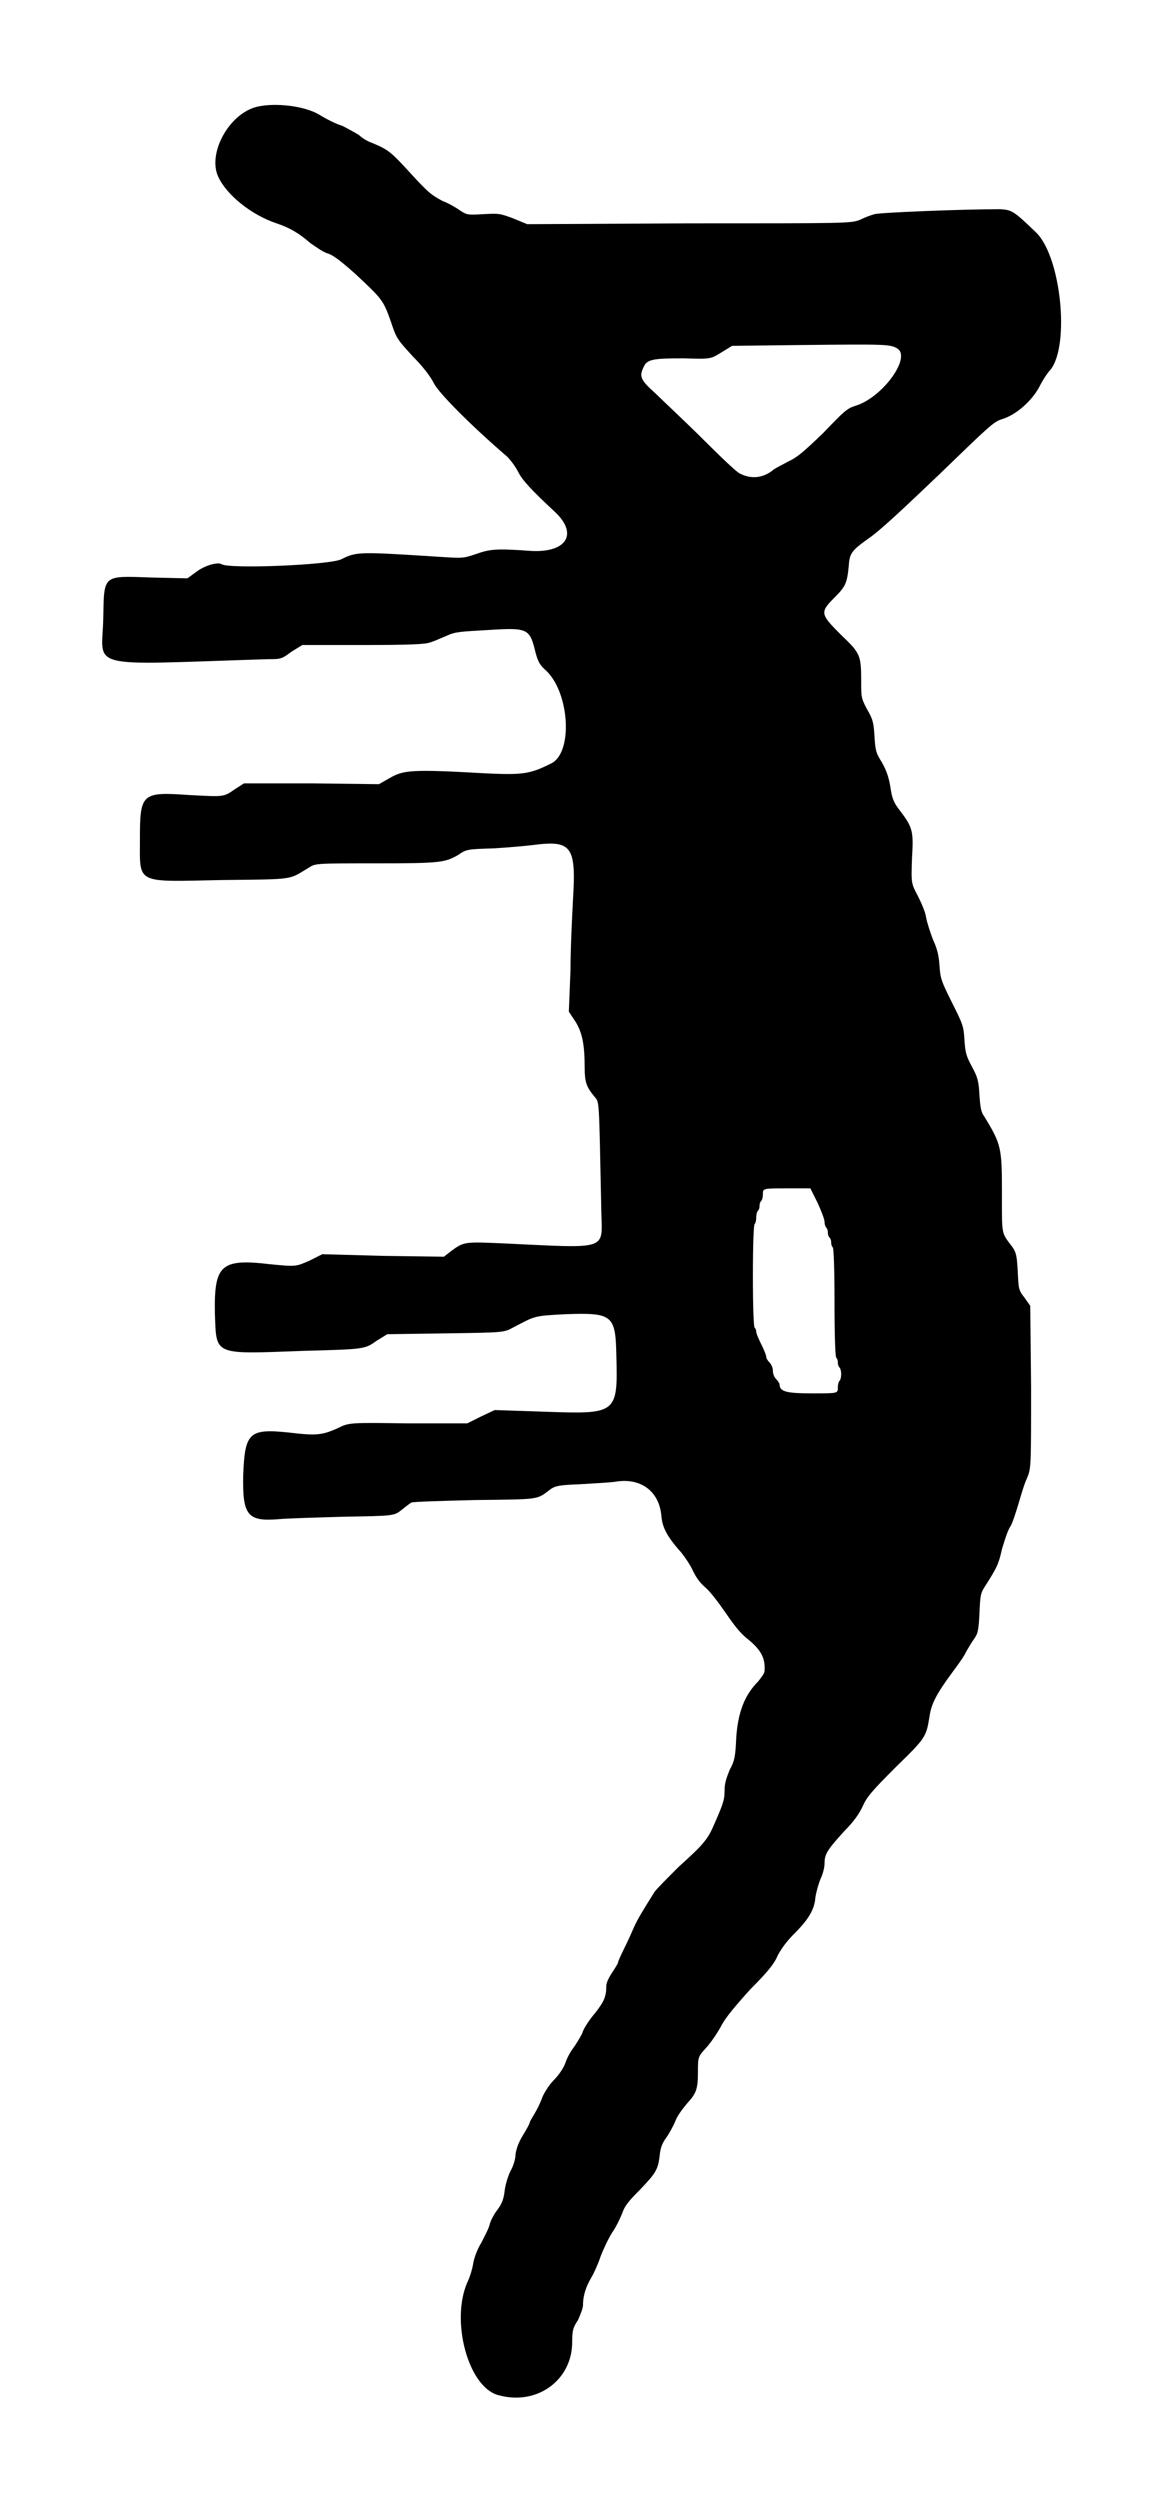 <?xml version="1.0" standalone="no"?>
<!DOCTYPE svg PUBLIC "-//W3C//DTD SVG 20010904//EN"
 "http://www.w3.org/TR/2001/REC-SVG-20010904/DTD/svg10.dtd">
<svg version="1.0" xmlns="http://www.w3.org/2000/svg"
 width="700pt" height="1500pt" viewBox="0 0 700 1500"
 preserveAspectRatio="xMidYMid meet">
<g transform="translate(0,1500) scale(0.5,-0.5)"
fill="#000000" stroke="none">
<path d="M309 2872 c-34 -8 -60 -56 -47 -84 10 -22 40 -46 70 -56 15 -5 26
-11 41 -24 6 -4 14 -10 20 -12 7 -2 16 -9 34 -25 32 -30 33 -31 42 -56 7 -21
7 -21 26 -42 13 -13 22 -25 26 -33 6 -12 46 -52 88 -88 4 -4 10 -12 13 -18 5
-10 15 -21 44 -48 29 -27 14 -50 -30 -47 -41 3 -48 2 -65 -4 -15 -5 -15 -5
-46 -3 -94 6 -97 6 -115 -3 -13 -7 -135 -12 -144 -6 -5 3 -21 -2 -30 -9 l-11
-8 -43 1 c-59 2 -57 4 -58 -48 -1 -63 -26 -57 197 -50 16 0 17 0 29 9 l13 8
73 0 c57 0 75 1 80 3 4 1 13 5 20 8 11 5 16 5 50 7 48 3 50 2 57 -27 3 -11 5
-15 13 -22 28 -27 32 -98 6 -111 -26 -13 -34 -14 -79 -12 -87 5 -98 4 -114 -5
l-14 -8 -81 1 -81 0 -11 -7 c-14 -10 -14 -9 -55 -7 -57 4 -59 2 -59 -53 0 -55
-6 -51 99 -49 89 1 79 0 104 15 8 5 8 5 80 5 78 0 83 1 99 10 10 7 11 7 43 8
17 1 39 3 47 4 46 6 52 -1 48 -65 -1 -20 -3 -58 -3 -85 l-2 -50 8 -12 c8 -13
11 -27 11 -55 0 -17 2 -23 11 -34 7 -9 6 4 9 -139 1 -47 10 -44 -118 -38 -46
2 -47 2 -62 -9 l-9 -7 -73 1 -73 2 -16 -8 c-16 -7 -16 -7 -47 -4 -59 7 -67 -1
-66 -59 2 -51 -3 -49 106 -45 74 2 74 2 88 12 l13 8 70 1 c70 1 70 1 81 7 27
14 24 14 63 16 56 2 60 -1 61 -48 2 -72 1 -72 -86 -69 l-60 2 -17 -8 -16 -8
-71 0 c-71 1 -71 1 -85 -6 -18 -8 -25 -9 -58 -5 -48 5 -53 0 -55 -51 -1 -48 5
-56 42 -53 10 1 45 2 79 3 60 1 60 1 69 8 5 4 10 8 12 9 2 1 36 2 76 3 79 1
74 0 91 13 6 4 10 5 36 6 17 1 35 2 42 3 30 5 52 -11 55 -40 1 -14 6 -25 24
-45 4 -5 11 -15 14 -22 4 -8 8 -14 15 -20 5 -4 15 -17 24 -30 11 -16 18 -25
27 -32 16 -13 21 -23 20 -38 0 -3 -4 -8 -8 -13 -16 -16 -24 -37 -26 -67 -1
-23 -2 -28 -8 -39 -4 -10 -6 -16 -6 -24 0 -11 -1 -15 -12 -40 -8 -19 -13 -25
-43 -52 -13 -13 -26 -26 -29 -30 -15 -24 -20 -32 -25 -43 -3 -7 -8 -18 -12
-26 -4 -8 -7 -15 -7 -16 0 -1 -3 -6 -7 -12 -4 -6 -7 -12 -7 -16 0 -13 -3 -19
-13 -32 -6 -7 -14 -18 -16 -25 -3 -6 -8 -14 -11 -18 -3 -4 -7 -11 -9 -17 -2
-6 -8 -15 -14 -21 -6 -6 -12 -16 -14 -21 -2 -6 -6 -14 -9 -19 -3 -5 -6 -10 -6
-11 0 -1 -3 -7 -8 -15 -5 -8 -8 -16 -9 -23 0 -6 -3 -15 -6 -20 -3 -6 -6 -16
-7 -23 -1 -10 -3 -16 -9 -24 -4 -5 -8 -13 -9 -17 -1 -5 -6 -14 -10 -22 -5 -8
-9 -19 -10 -26 -1 -6 -4 -16 -7 -22 -20 -46 1 -125 37 -135 46 -13 88 17 89
62 0 16 1 19 7 28 3 7 6 14 6 18 0 12 4 23 10 33 3 5 8 16 11 25 3 8 9 21 14
29 5 7 10 18 12 23 3 9 8 15 21 28 19 20 22 24 24 41 1 10 3 15 8 22 3 4 8 13
11 20 2 6 9 15 14 21 11 12 13 17 13 38 0 18 0 18 11 30 6 7 14 19 18 27 6 10
15 21 34 42 21 21 29 31 33 41 5 9 11 17 20 26 17 17 24 29 25 43 1 7 4 17 6
22 3 6 5 14 5 19 0 11 3 16 24 39 11 11 18 21 22 30 5 11 11 18 40 47 36 35
36 36 40 60 2 15 8 27 28 54 6 8 14 19 16 24 3 5 7 12 10 16 4 6 5 9 6 30 1
21 1 24 7 33 14 22 16 26 20 44 3 10 7 23 10 27 3 5 7 18 10 28 3 10 7 24 10
30 5 12 5 12 5 109 l-1 98 -7 10 c-7 9 -7 10 -8 31 -1 19 -2 23 -6 29 -14 19
-13 12 -13 67 0 53 -1 57 -21 90 -4 5 -5 11 -6 26 -1 17 -2 21 -9 34 -7 13 -8
17 -9 32 -1 17 -2 19 -15 45 -13 26 -14 29 -15 45 -1 13 -3 20 -8 31 -3 8 -7
20 -8 26 -1 7 -6 18 -10 26 -8 15 -8 15 -7 45 2 33 1 37 -15 58 -7 9 -9 14
-11 28 -2 12 -5 20 -10 29 -7 11 -8 14 -9 31 -1 17 -2 21 -9 33 -7 13 -7 15
-7 33 0 32 -1 34 -24 56 -25 25 -26 27 -8 45 13 13 15 17 17 37 1 16 3 19 24
34 12 8 39 33 84 76 60 58 66 64 76 67 17 5 36 22 45 39 4 8 10 17 13 20 24
29 13 138 -18 166 -26 25 -28 26 -42 27 -44 0 -145 -4 -151 -6 -4 -1 -12 -4
-18 -7 -11 -4 -16 -4 -205 -4 l-194 -1 -17 7 c-16 6 -17 6 -36 5 -18 -1 -19
-1 -27 4 -4 3 -14 9 -22 12 -13 7 -17 10 -38 33 -23 25 -26 28 -45 36 -6 2
-13 6 -17 10 -5 3 -14 8 -20 11 -7 2 -19 8 -27 13 -18 11 -53 15 -75 10z m768
-290 c18 -10 -17 -59 -50 -69 -10 -3 -14 -7 -39 -33 -24 -23 -31 -29 -42 -34
-7 -4 -16 -8 -19 -11 -12 -9 -26 -10 -39 -3 -3 1 -23 20 -44 41 -21 21 -47 45
-56 54 -19 17 -21 21 -15 33 4 9 12 10 48 10 32 -1 32 -1 45 7 l13 8 85 1 c97
1 105 1 113 -4z m-95 -1026 c4 -9 8 -19 8 -22 0 -3 1 -6 2 -7 1 -1 2 -3 2 -6
0 -3 1 -5 2 -6 1 -1 2 -3 2 -6 0 -3 1 -5 2 -6 1 -1 2 -25 2 -66 0 -41 1 -65 2
-66 1 -1 2 -3 2 -6 0 -3 1 -5 2 -6 1 -1 2 -4 2 -8 0 -4 -1 -7 -2 -8 -1 -1 -2
-4 -2 -8 0 -7 0 -7 -30 -7 -32 0 -40 2 -40 11 0 1 -2 4 -4 6 -2 2 -4 6 -4 10
0 4 -2 8 -4 10 -2 2 -4 5 -4 7 0 2 -3 9 -6 15 -3 6 -6 13 -6 15 0 2 -1 4 -2 5
-1 1 -2 24 -2 62 0 38 1 61 2 62 1 1 2 4 2 8 0 4 1 7 2 8 1 1 2 3 2 6 0 3 1 5
2 6 1 1 2 4 2 8 0 7 0 7 29 7 l28 0 9 -18z"/>
</g>
</svg>
